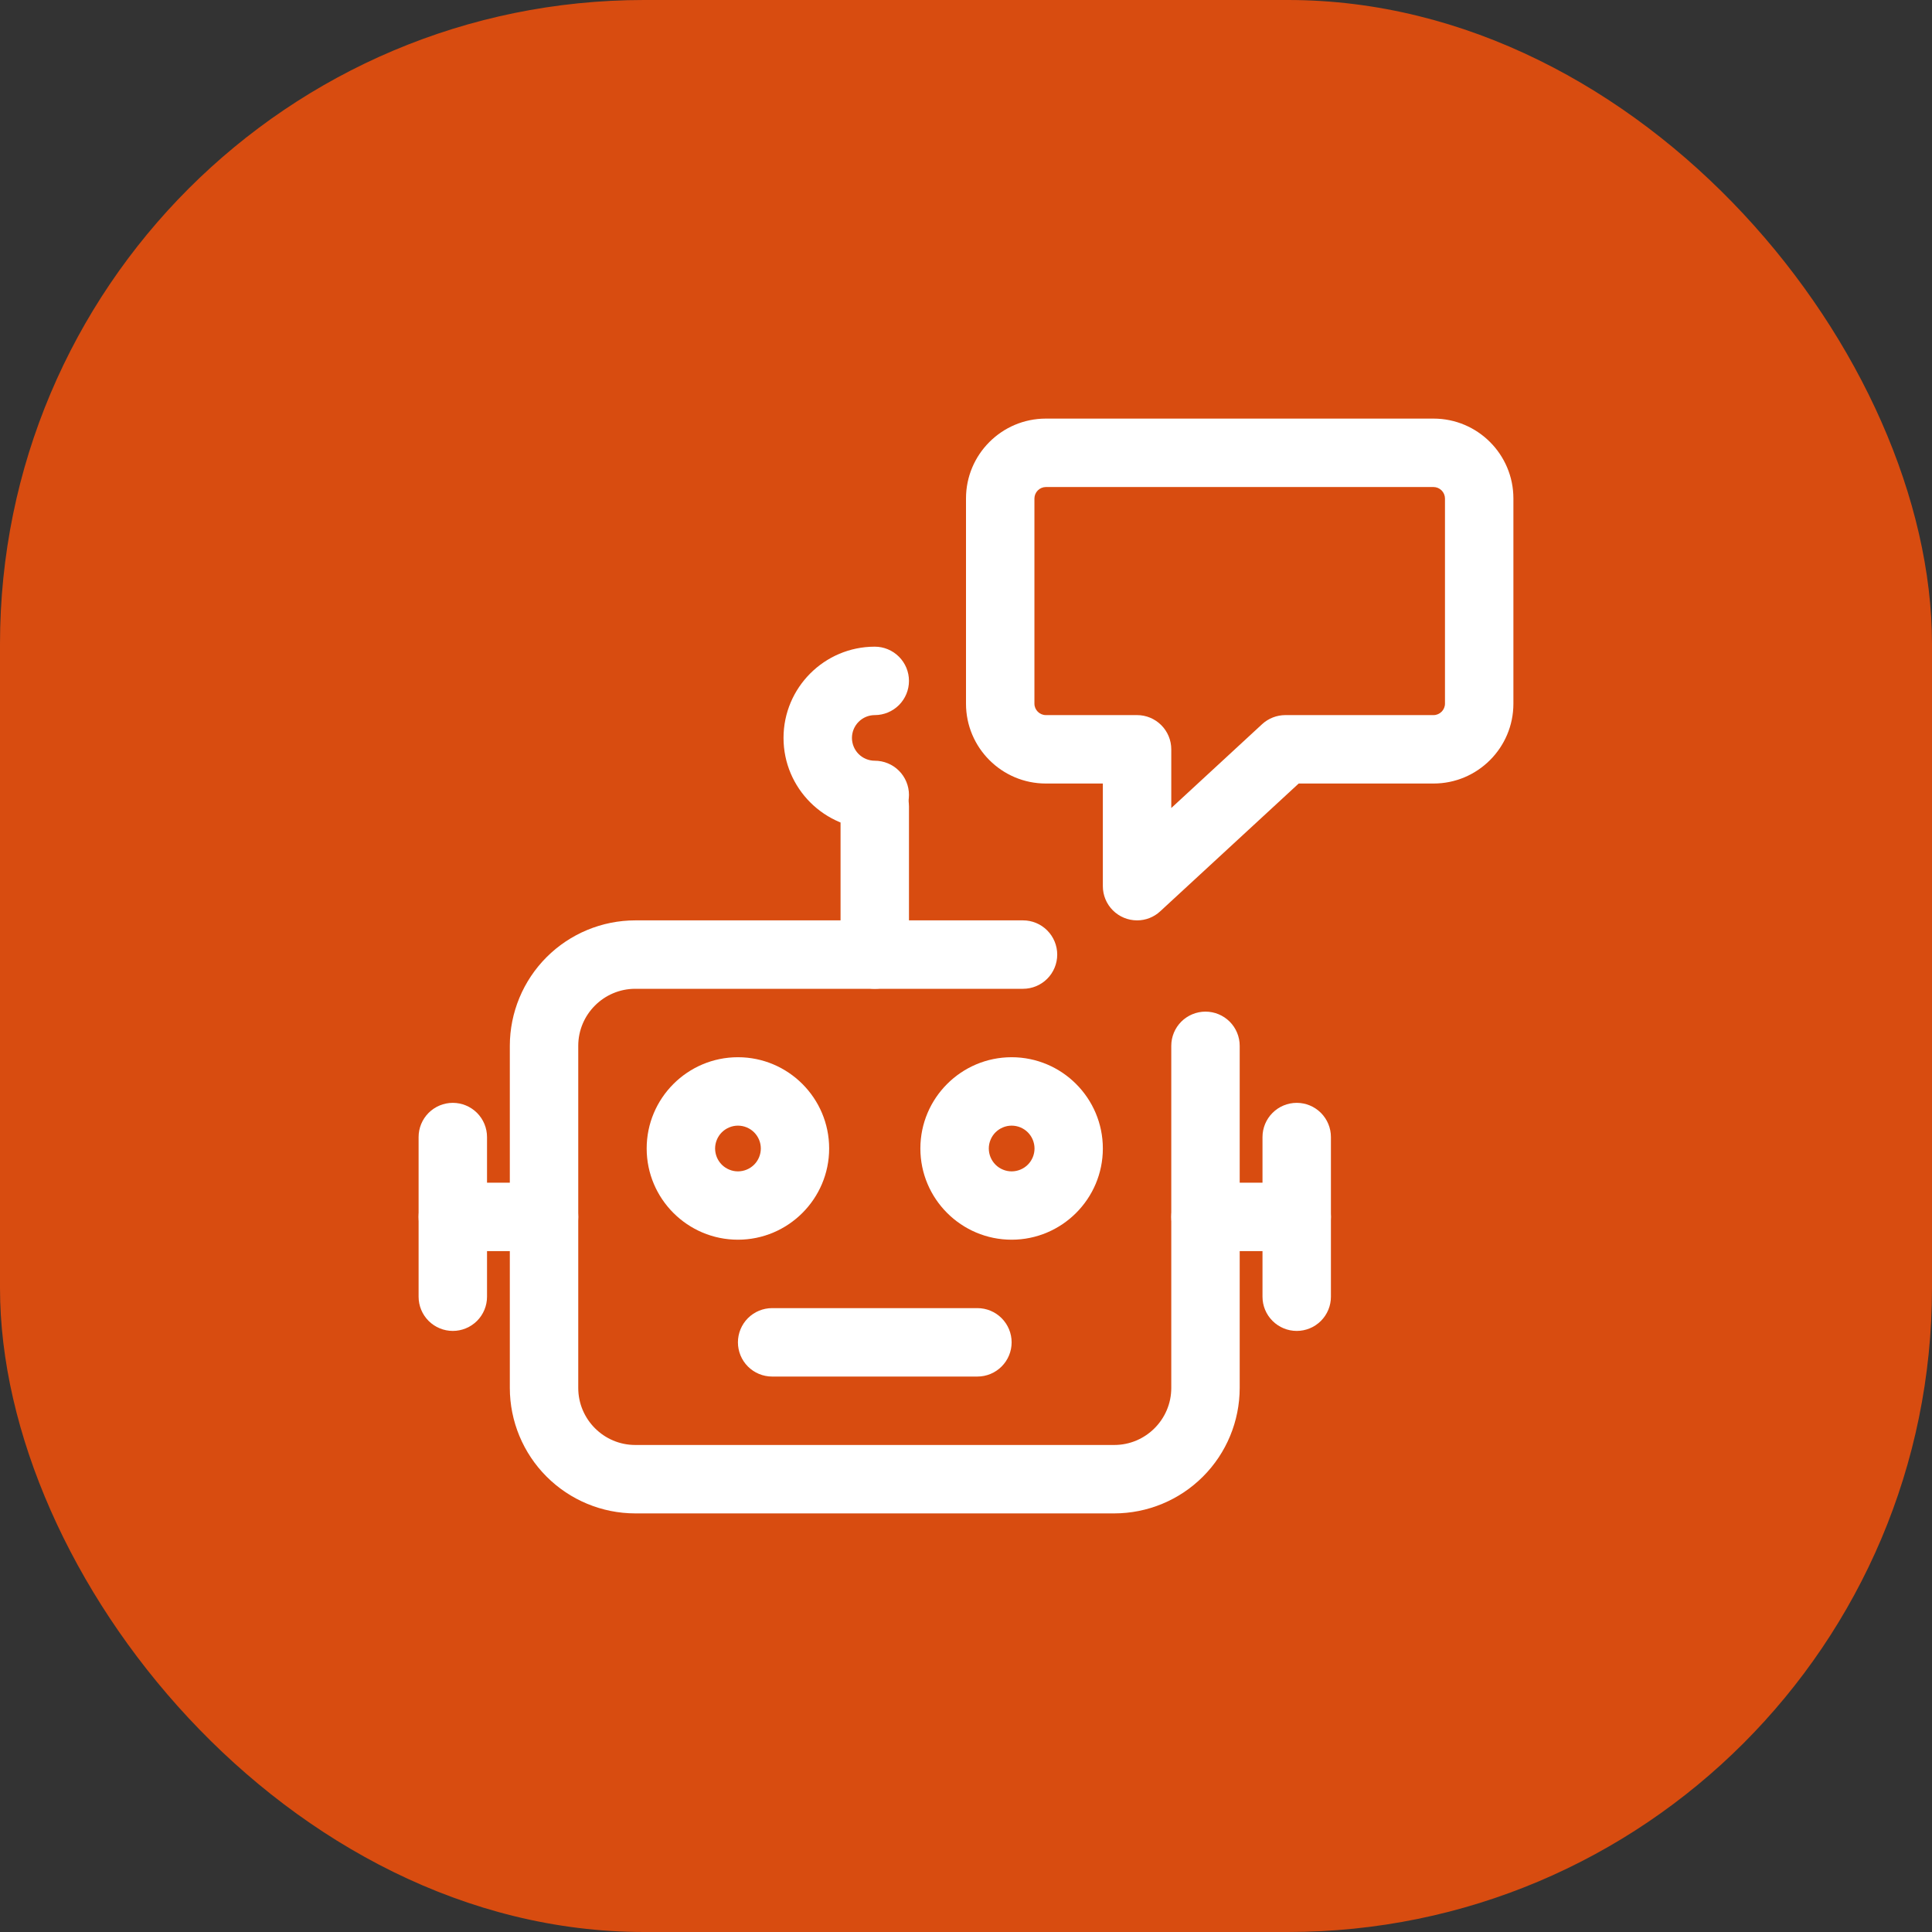 <svg width="60" height="60" viewBox="0 0 60 60" fill="none" xmlns="http://www.w3.org/2000/svg">
<rect x="0" y="0" width="60" height="60" fill="#333333" stroke="none"/>
<rect width="60" height="60" rx="20" fill="#D84C10"/>
<g clip-path="url(#clip0_1551_9289)">
<path d="M31.417 38.5C29.854 38.5 28.583 37.229 28.583 35.667C28.583 34.104 29.854 32.833 31.417 32.833C32.979 32.833 34.25 34.104 34.25 35.667C34.25 37.229 32.979 38.5 31.417 38.5ZM31.417 34.958C31.323 34.958 31.231 34.977 31.145 35.013C31.059 35.049 30.981 35.101 30.915 35.167C30.849 35.233 30.797 35.312 30.762 35.398C30.726 35.484 30.708 35.576 30.708 35.669C30.709 35.763 30.727 35.855 30.763 35.941C30.799 36.027 30.851 36.105 30.917 36.171C30.983 36.237 31.062 36.289 31.148 36.324C31.234 36.36 31.326 36.378 31.419 36.378C31.608 36.377 31.788 36.302 31.921 36.169C32.054 36.035 32.128 35.855 32.128 35.667C32.127 35.478 32.052 35.298 31.919 35.165C31.786 35.032 31.605 34.958 31.417 34.958ZM22.917 38.5C21.354 38.5 20.083 37.229 20.083 35.667C20.083 34.104 21.354 32.833 22.917 32.833C24.479 32.833 25.75 34.104 25.75 35.667C25.75 37.229 24.479 38.5 22.917 38.5ZM22.917 34.958C22.823 34.958 22.731 34.977 22.645 35.013C22.559 35.049 22.481 35.101 22.415 35.167C22.349 35.233 22.297 35.312 22.262 35.398C22.226 35.484 22.208 35.576 22.208 35.669C22.209 35.763 22.227 35.855 22.263 35.941C22.299 36.027 22.351 36.105 22.417 36.171C22.483 36.237 22.562 36.289 22.648 36.324C22.734 36.36 22.826 36.378 22.919 36.378C23.108 36.377 23.288 36.302 23.421 36.169C23.554 36.035 23.628 35.855 23.628 35.667C23.628 35.478 23.552 35.298 23.419 35.165C23.286 35.032 23.105 34.958 22.917 34.958Z" fill="white"/>
<path d="M34.604 47H19.729C18.696 46.999 17.706 46.589 16.975 45.858C16.245 45.128 15.834 44.137 15.833 43.104V32.479C15.834 31.446 16.245 30.456 16.975 29.725C17.706 28.995 18.696 28.584 19.729 28.583H31.771C32.053 28.583 32.323 28.695 32.522 28.895C32.721 29.094 32.833 29.364 32.833 29.646C32.833 29.927 32.721 30.198 32.522 30.397C32.323 30.596 32.053 30.708 31.771 30.708H19.729C18.753 30.708 17.958 31.503 17.958 32.479V43.104C17.958 44.08 18.753 44.875 19.729 44.875H34.604C35.58 44.875 36.375 44.08 36.375 43.104V32.479C36.375 32.197 36.487 31.927 36.686 31.728C36.886 31.529 37.156 31.417 37.438 31.417C37.719 31.417 37.989 31.529 38.189 31.728C38.388 31.927 38.5 32.197 38.5 32.479V43.104C38.499 44.137 38.089 45.128 37.358 45.858C36.628 46.589 35.637 46.999 34.604 47Z" fill="white"/>
<path d="M27.167 30.708C26.885 30.708 26.615 30.596 26.415 30.397C26.216 30.198 26.104 29.928 26.104 29.646V25.042C26.104 24.76 26.216 24.49 26.415 24.29C26.615 24.091 26.885 23.979 27.167 23.979C27.448 23.979 27.719 24.091 27.918 24.29C28.117 24.49 28.229 24.76 28.229 25.042V29.646C28.229 29.928 28.117 30.198 27.918 30.397C27.719 30.596 27.448 30.708 27.167 30.708ZM30.354 42.75H23.979C23.697 42.75 23.427 42.638 23.228 42.439C23.029 42.24 22.917 41.969 22.917 41.688C22.917 41.406 23.029 41.136 23.228 40.936C23.427 40.737 23.697 40.625 23.979 40.625H30.354C30.636 40.625 30.906 40.737 31.105 40.936C31.305 41.136 31.417 41.406 31.417 41.688C31.417 41.969 31.305 42.24 31.105 42.439C30.906 42.638 30.636 42.75 30.354 42.75Z" fill="white"/>
<path d="M27.167 25.75C25.604 25.75 24.333 24.479 24.333 22.917C24.333 21.354 25.604 20.083 27.167 20.083C27.448 20.083 27.719 20.195 27.918 20.395C28.117 20.594 28.229 20.864 28.229 21.146C28.229 21.427 28.117 21.698 27.918 21.897C27.719 22.096 27.448 22.208 27.167 22.208C26.979 22.208 26.799 22.283 26.666 22.416C26.533 22.549 26.458 22.729 26.458 22.917C26.458 23.104 26.533 23.285 26.666 23.418C26.799 23.55 26.979 23.625 27.167 23.625C27.448 23.625 27.719 23.737 27.918 23.936C28.117 24.135 28.229 24.406 28.229 24.687C28.229 24.969 28.117 25.239 27.918 25.439C27.719 25.638 27.448 25.75 27.167 25.75ZM40.271 38.854H37.438C37.156 38.854 36.886 38.742 36.686 38.543C36.487 38.344 36.375 38.073 36.375 37.792C36.375 37.51 36.487 37.239 36.686 37.04C36.886 36.841 37.156 36.729 37.438 36.729H40.271C40.553 36.729 40.823 36.841 41.022 37.04C41.221 37.239 41.333 37.51 41.333 37.792C41.333 38.073 41.221 38.344 41.022 38.543C40.823 38.742 40.553 38.854 40.271 38.854Z" fill="white"/>
<path d="M40.271 41.333C39.989 41.333 39.719 41.221 39.52 41.022C39.32 40.823 39.208 40.553 39.208 40.271V35.312C39.208 35.031 39.32 34.761 39.52 34.561C39.719 34.362 39.989 34.25 40.271 34.25C40.553 34.25 40.823 34.362 41.022 34.561C41.221 34.761 41.333 35.031 41.333 35.312V40.271C41.333 40.553 41.221 40.823 41.022 41.022C40.823 41.221 40.553 41.333 40.271 41.333ZM16.896 38.854H14.062C13.781 38.854 13.511 38.742 13.311 38.543C13.112 38.344 13 38.074 13 37.792C13 37.51 13.112 37.24 13.311 37.04C13.511 36.841 13.781 36.729 14.062 36.729H16.896C17.178 36.729 17.448 36.841 17.647 37.04C17.846 37.24 17.958 37.51 17.958 37.792C17.958 38.074 17.846 38.344 17.647 38.543C17.448 38.742 17.178 38.854 16.896 38.854Z" fill="white"/>
<path d="M14.062 41.333C13.781 41.333 13.511 41.221 13.311 41.022C13.112 40.823 13 40.553 13 40.271V35.312C13 35.031 13.112 34.761 13.311 34.561C13.511 34.362 13.781 34.25 14.062 34.25C14.344 34.25 14.614 34.362 14.814 34.561C15.013 34.761 15.125 35.031 15.125 35.312V40.271C15.125 40.553 15.013 40.823 14.814 41.022C14.614 41.221 14.344 41.333 14.062 41.333ZM35.312 28.583C35.031 28.583 34.761 28.471 34.561 28.272C34.362 28.073 34.25 27.803 34.25 27.521V24.333H32.479C31.112 24.333 30 23.221 30 21.854V15.479C30 14.112 31.112 13 32.479 13H44.521C45.888 13 47 14.112 47 15.479V21.854C47 23.221 45.888 24.333 44.521 24.333H40.332L36.032 28.301C35.837 28.483 35.579 28.584 35.312 28.583ZM32.479 15.125C32.386 15.126 32.296 15.164 32.23 15.23C32.164 15.296 32.126 15.386 32.125 15.479V21.854C32.125 22.047 32.286 22.208 32.479 22.208H35.312C35.594 22.208 35.864 22.32 36.064 22.52C36.263 22.719 36.375 22.989 36.375 23.271V25.094L39.196 22.49C39.392 22.309 39.65 22.209 39.917 22.208H44.521C44.714 22.208 44.875 22.047 44.875 21.854V15.479C44.874 15.386 44.836 15.296 44.77 15.23C44.704 15.164 44.614 15.126 44.521 15.125H32.479Z" fill="white"/>
</g>
<defs>
<clipPath id="clip0_1551_9289">
<rect width="34" height="34" fill="white" transform="translate(13 13)"/>
</clipPath>
</defs>
</svg>
